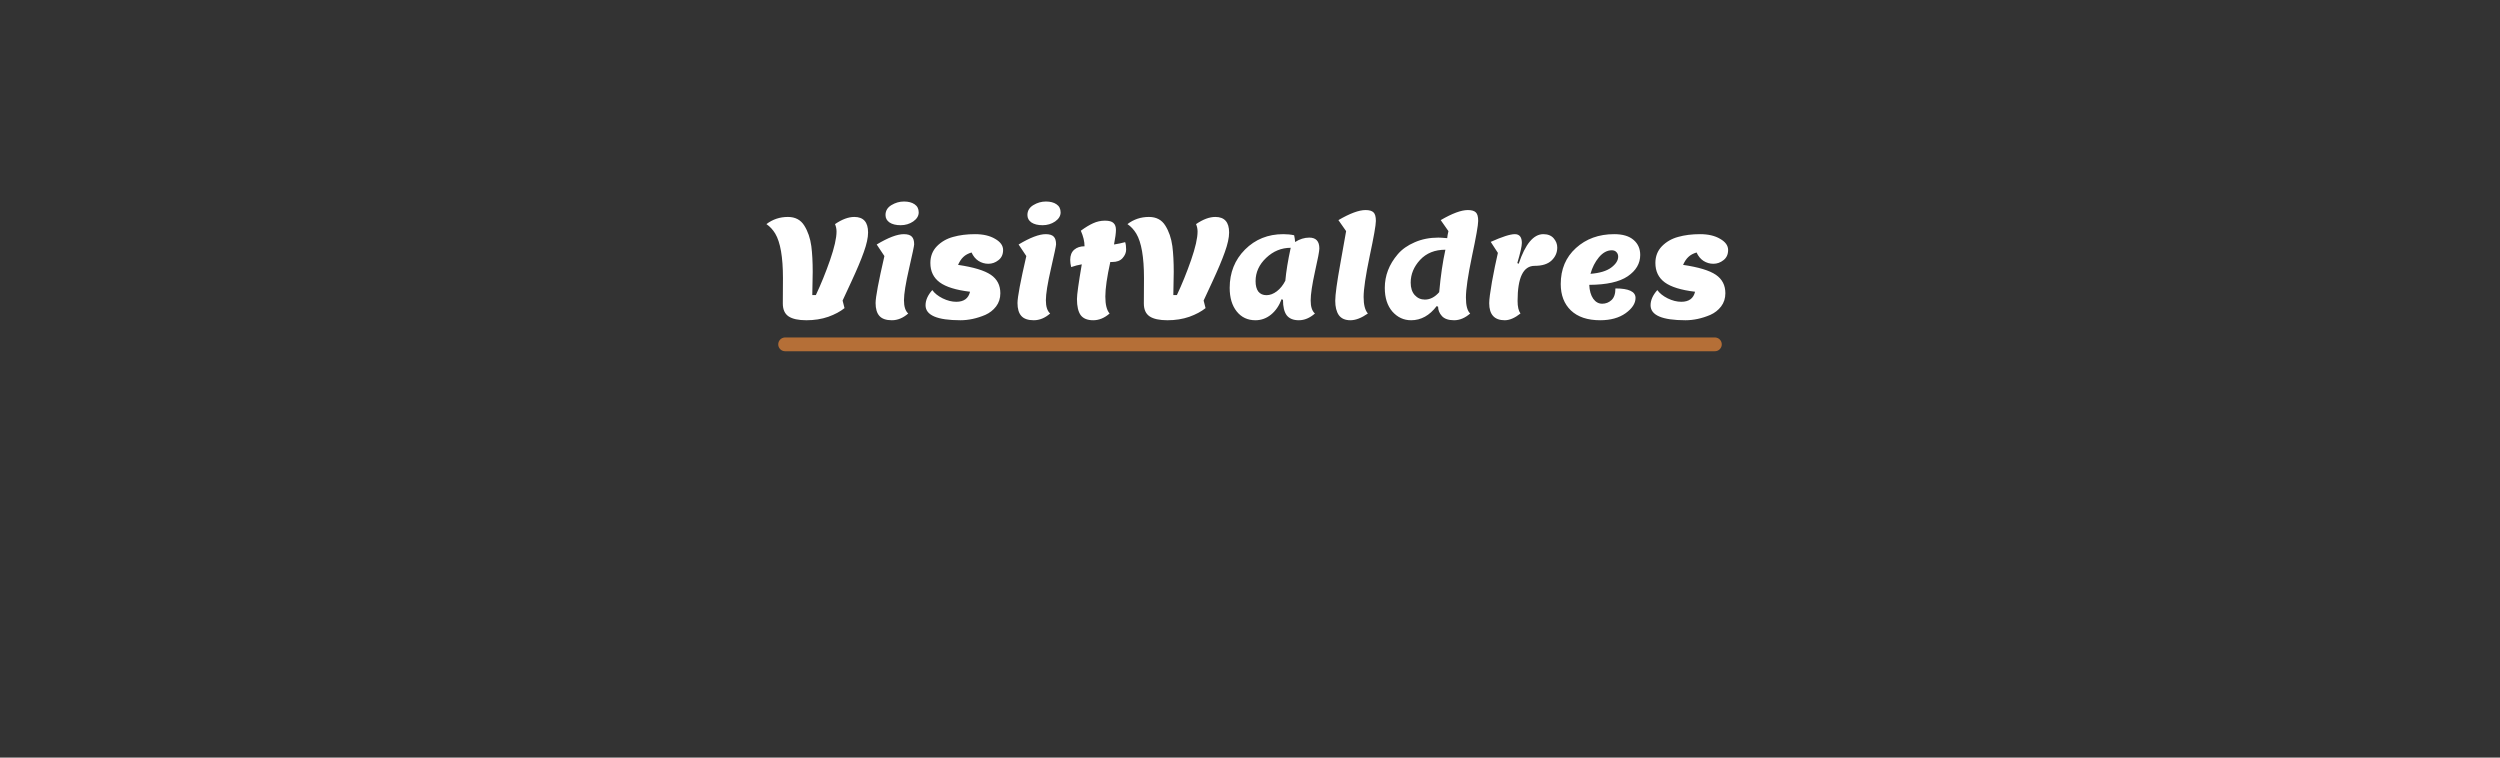 <svg width="363" height="110" viewBox="0 0 363 110" fill="none" xmlns="http://www.w3.org/2000/svg">
<rect x="0" y="0" width="363" height="110" fill="#333333" stroke="none"/>
<path d="M114 50H249" stroke="#D57E39" stroke-opacity="0.8" stroke-width="2" stroke-linecap="round"/>
<path d="M118.005 39.48L117.945 42.84H118.465C119.212 41.253 119.898 39.56 120.525 37.76C121.152 35.947 121.465 34.567 121.465 33.62C121.465 33.247 121.392 32.887 121.245 32.54C122.258 31.847 123.192 31.5 124.045 31.5C125.378 31.5 126.045 32.253 126.045 33.76C126.045 34.507 125.838 35.453 125.425 36.6C125.025 37.733 124.425 39.16 123.625 40.88C122.825 42.587 122.398 43.507 122.345 43.64L122.625 44.74C122.012 45.233 121.225 45.653 120.265 46C119.305 46.333 118.245 46.5 117.085 46.5C115.925 46.5 115.065 46.313 114.505 45.94C113.945 45.567 113.665 44.94 113.665 44.06L113.685 40.38C113.685 37.327 113.312 35.173 112.565 33.92C112.218 33.347 111.792 32.887 111.285 32.54C112.192 31.847 113.232 31.5 114.405 31.5C115.472 31.5 116.265 31.92 116.785 32.76C117.305 33.587 117.645 34.58 117.805 35.74C117.938 36.793 118.005 38.04 118.005 39.48ZM133.396 30.84C133.396 31.347 133.129 31.787 132.596 32.16C132.063 32.52 131.456 32.7 130.776 32.7C130.096 32.7 129.556 32.567 129.156 32.3C128.769 32.033 128.576 31.673 128.576 31.22C128.576 30.607 128.863 30.127 129.436 29.78C130.009 29.433 130.616 29.26 131.256 29.26C131.896 29.26 132.409 29.393 132.796 29.66C133.196 29.927 133.396 30.32 133.396 30.84ZM129.496 46.5C128.669 46.5 128.069 46.293 127.696 45.88C127.323 45.467 127.136 44.84 127.136 44C127.136 43.147 127.563 40.873 128.416 37.18L127.296 35.5C128.963 34.5 130.276 34 131.236 34C131.783 34 132.169 34.12 132.396 34.36C132.623 34.587 132.736 34.96 132.736 35.48C132.736 35.68 132.489 36.853 131.996 39C131.503 41.147 131.256 42.68 131.256 43.6C131.256 44.52 131.463 45.16 131.876 45.52C131.129 46.173 130.336 46.5 129.496 46.5ZM141.07 36.66C140.577 36.807 140.183 37.02 139.89 37.3C139.597 37.567 139.337 37.953 139.11 38.46C141.363 38.793 142.95 39.273 143.87 39.9C144.79 40.527 145.25 41.42 145.25 42.58C145.25 43.313 145.043 43.953 144.63 44.5C144.217 45.033 143.697 45.44 143.07 45.72C141.843 46.24 140.637 46.5 139.45 46.5C136.077 46.5 134.39 45.773 134.39 44.32C134.39 43.587 134.717 42.853 135.37 42.12C135.703 42.587 136.203 42.987 136.87 43.32C137.55 43.653 138.21 43.82 138.85 43.82C139.957 43.82 140.623 43.333 140.85 42.36C138.823 42.12 137.357 41.667 136.45 41C135.543 40.333 135.09 39.393 135.09 38.18C135.09 37.22 135.403 36.413 136.03 35.76C136.67 35.107 137.457 34.653 138.39 34.4C139.337 34.133 140.397 34 141.57 34C142.757 34 143.73 34.227 144.49 34.68C145.263 35.12 145.65 35.66 145.65 36.3C145.65 36.94 145.423 37.433 144.97 37.78C144.53 38.127 144.043 38.3 143.51 38.3C142.99 38.3 142.51 38.16 142.07 37.88C141.643 37.6 141.31 37.193 141.07 36.66ZM154.001 30.84C154.001 31.347 153.735 31.787 153.201 32.16C152.668 32.52 152.061 32.7 151.381 32.7C150.701 32.7 150.161 32.567 149.761 32.3C149.375 32.033 149.181 31.673 149.181 31.22C149.181 30.607 149.468 30.127 150.041 29.78C150.615 29.433 151.221 29.26 151.861 29.26C152.501 29.26 153.015 29.393 153.401 29.66C153.801 29.927 154.001 30.32 154.001 30.84ZM150.101 46.5C149.275 46.5 148.675 46.293 148.301 45.88C147.928 45.467 147.741 44.84 147.741 44C147.741 43.147 148.168 40.873 149.021 37.18L147.901 35.5C149.568 34.5 150.881 34 151.841 34C152.388 34 152.775 34.12 153.001 34.36C153.228 34.587 153.341 34.96 153.341 35.48C153.341 35.68 153.095 36.853 152.601 39C152.108 41.147 151.861 42.68 151.861 43.6C151.861 44.52 152.068 45.16 152.481 45.52C151.735 46.173 150.941 46.5 150.101 46.5ZM155.535 38.78C155.442 38.407 155.395 38.06 155.395 37.74C155.395 37.087 155.589 36.593 155.975 36.26C156.362 35.927 156.862 35.76 157.475 35.76C157.475 35.067 157.295 34.313 156.935 33.5C157.589 33.02 158.182 32.66 158.715 32.42C159.262 32.167 159.835 32.04 160.435 32.04C161.035 32.04 161.449 32.153 161.675 32.38C161.915 32.593 162.035 32.927 162.035 33.38C162.035 33.833 161.942 34.54 161.755 35.5C162.289 35.42 162.829 35.307 163.375 35.16C163.469 35.44 163.515 35.8 163.515 36.24C163.515 36.68 163.342 37.093 162.995 37.48C162.662 37.853 162.169 38.04 161.515 38.04H161.215C160.735 40.213 160.495 41.887 160.495 43.06C160.495 44.233 160.702 45.053 161.115 45.52C160.369 46.173 159.575 46.5 158.735 46.5C157.895 46.5 157.289 46.253 156.915 45.76C156.555 45.253 156.375 44.473 156.375 43.42C156.375 42.78 156.609 41.1 157.075 38.38C156.542 38.473 156.029 38.607 155.535 38.78ZM170.427 39.48L170.367 42.84H170.887C171.634 41.253 172.32 39.56 172.947 37.76C173.574 35.947 173.887 34.567 173.887 33.62C173.887 33.247 173.814 32.887 173.667 32.54C174.68 31.847 175.614 31.5 176.467 31.5C177.8 31.5 178.467 32.253 178.467 33.76C178.467 34.507 178.26 35.453 177.847 36.6C177.447 37.733 176.847 39.16 176.047 40.88C175.247 42.587 174.82 43.507 174.767 43.64L175.047 44.74C174.434 45.233 173.647 45.653 172.687 46C171.727 46.333 170.667 46.5 169.507 46.5C168.347 46.5 167.487 46.313 166.927 45.94C166.367 45.567 166.087 44.94 166.087 44.06L166.107 40.38C166.107 37.327 165.734 35.173 164.987 33.92C164.64 33.347 164.214 32.887 163.707 32.54C164.614 31.847 165.654 31.5 166.827 31.5C167.894 31.5 168.687 31.92 169.207 32.76C169.727 33.587 170.067 34.58 170.227 35.74C170.36 36.793 170.427 38.04 170.427 39.48ZM186.29 43.54L186.09 43.44C185.73 44.4 185.21 45.153 184.53 45.7C183.863 46.233 183.117 46.5 182.29 46.5C181.157 46.5 180.25 46.073 179.57 45.22C178.89 44.367 178.55 43.227 178.55 41.8C178.55 39.587 179.29 37.733 180.77 36.24C182.263 34.747 184.117 34 186.33 34C186.903 34 187.43 34.053 187.91 34.16C187.99 34.533 188.037 34.86 188.05 35.14C188.717 34.713 189.403 34.5 190.11 34.5C191.083 34.5 191.57 35.027 191.57 36.08C191.57 36.453 191.357 37.58 190.93 39.46C190.517 41.34 190.31 42.733 190.31 43.64C190.31 44.547 190.517 45.173 190.93 45.52C190.183 46.173 189.403 46.5 188.59 46.5C187.79 46.5 187.203 46.26 186.83 45.78C186.47 45.3 186.29 44.553 186.29 43.54ZM182.31 40.82C182.31 41.473 182.443 41.98 182.71 42.34C182.99 42.687 183.383 42.86 183.89 42.86C184.397 42.86 184.897 42.673 185.39 42.3C185.883 41.927 186.297 41.413 186.63 40.76C186.75 39.413 187.01 37.82 187.41 35.98C186.063 35.98 184.877 36.467 183.85 37.44C182.823 38.413 182.31 39.54 182.31 40.82ZM195.457 33.56L194.337 31.96C196.003 30.987 197.317 30.5 198.277 30.5C198.823 30.5 199.21 30.613 199.437 30.84C199.663 31.053 199.777 31.467 199.777 32.08C199.777 32.68 199.477 34.387 198.877 37.2C198.29 40.013 197.997 41.987 197.997 43.12C197.997 44.253 198.203 45.053 198.617 45.52C197.683 46.173 196.837 46.5 196.077 46.5C195.317 46.5 194.757 46.253 194.397 45.76C194.05 45.253 193.877 44.56 193.877 43.68C193.877 42.8 194.123 41 194.617 38.28C195.11 35.56 195.39 33.987 195.457 33.56ZM208.812 44.54L208.612 44.44C207.572 45.813 206.332 46.5 204.892 46.5C203.825 46.5 202.919 46.08 202.172 45.24C201.439 44.387 201.072 43.24 201.072 41.8C201.072 40.013 201.699 38.387 202.952 36.92C203.565 36.2 204.385 35.62 205.412 35.18C206.439 34.727 207.585 34.5 208.852 34.5C209.092 34.5 209.519 34.527 210.132 34.58C210.159 34.3 210.219 33.96 210.312 33.56L209.192 31.96C210.859 30.987 212.172 30.5 213.132 30.5C213.679 30.5 214.065 30.613 214.292 30.84C214.519 31.053 214.632 31.467 214.632 32.08C214.632 32.68 214.332 34.387 213.732 37.2C213.145 40.013 212.852 42.013 212.852 43.2C212.852 44.373 213.059 45.147 213.472 45.52C212.725 46.173 211.945 46.5 211.132 46.5C210.332 46.5 209.745 46.3 209.372 45.9C208.999 45.487 208.812 45.033 208.812 44.54ZM204.832 41.04C204.832 41.8 205.025 42.4 205.412 42.84C205.812 43.28 206.305 43.5 206.892 43.5C207.652 43.5 208.345 43.14 208.972 42.42C209.185 40.047 209.485 37.993 209.872 36.26C208.339 36.26 207.112 36.753 206.192 37.74C205.285 38.727 204.832 39.827 204.832 41.04ZM216.233 44.02C216.233 43.487 216.366 42.453 216.633 40.92C216.913 39.387 217.199 37.987 217.493 36.72L216.453 35.12C218.119 34.373 219.286 34 219.953 34C220.633 34 220.973 34.427 220.973 35.28C220.973 35.747 220.753 36.72 220.313 38.2L220.513 38.3C221.473 35.433 222.666 34 224.093 34C224.746 34 225.246 34.2 225.593 34.6C225.939 35 226.113 35.447 226.113 35.94C226.113 36.673 225.839 37.3 225.293 37.82C224.746 38.34 223.926 38.6 222.833 38.6C221.179 38.6 220.353 40.3 220.353 43.7C220.353 44.527 220.493 45.133 220.773 45.52C219.946 46.173 219.186 46.5 218.493 46.5C216.986 46.5 216.233 45.673 216.233 44.02ZM232.339 46.5C230.512 46.5 229.099 46.027 228.099 45.08C227.112 44.133 226.619 42.853 226.619 41.24C226.619 39.093 227.352 37.353 228.819 36.02C230.299 34.673 232.152 34 234.379 34C235.619 34 236.559 34.28 237.199 34.84C237.839 35.387 238.159 36.113 238.159 37.02C238.159 38.26 237.552 39.293 236.339 40.12C235.139 40.933 233.279 41.347 230.759 41.36C230.799 42.213 230.992 42.887 231.339 43.38C231.685 43.86 232.119 44.1 232.639 44.1C233.159 44.1 233.605 43.927 233.979 43.58C234.365 43.233 234.559 42.667 234.559 41.88C236.505 41.88 237.479 42.34 237.479 43.26C237.479 44.047 236.999 44.787 236.039 45.48C235.079 46.16 233.845 46.5 232.339 46.5ZM234.039 36.34C233.359 36.34 232.732 36.68 232.159 37.36C231.599 38.04 231.192 38.84 230.939 39.76C232.272 39.653 233.272 39.353 233.939 38.86C234.619 38.353 234.959 37.82 234.959 37.26C234.959 36.993 234.872 36.773 234.699 36.6C234.539 36.427 234.319 36.34 234.039 36.34ZM246.343 36.66C245.85 36.807 245.457 37.02 245.163 37.3C244.87 37.567 244.61 37.953 244.383 38.46C246.637 38.793 248.223 39.273 249.143 39.9C250.063 40.527 250.523 41.42 250.523 42.58C250.523 43.313 250.317 43.953 249.903 44.5C249.49 45.033 248.97 45.44 248.343 45.72C247.117 46.24 245.91 46.5 244.723 46.5C241.35 46.5 239.663 45.773 239.663 44.32C239.663 43.587 239.99 42.853 240.643 42.12C240.977 42.587 241.477 42.987 242.143 43.32C242.823 43.653 243.483 43.82 244.123 43.82C245.23 43.82 245.897 43.333 246.123 42.36C244.097 42.12 242.63 41.667 241.723 41C240.817 40.333 240.363 39.393 240.363 38.18C240.363 37.22 240.677 36.413 241.303 35.76C241.943 35.107 242.73 34.653 243.663 34.4C244.61 34.133 245.67 34 246.843 34C248.03 34 249.003 34.227 249.763 34.68C250.537 35.12 250.923 35.66 250.923 36.3C250.923 36.94 250.697 37.433 250.243 37.78C249.803 38.127 249.317 38.3 248.783 38.3C248.263 38.3 247.783 38.16 247.343 37.88C246.917 37.6 246.583 37.193 246.343 36.66Z" fill="white"/>
</svg>
